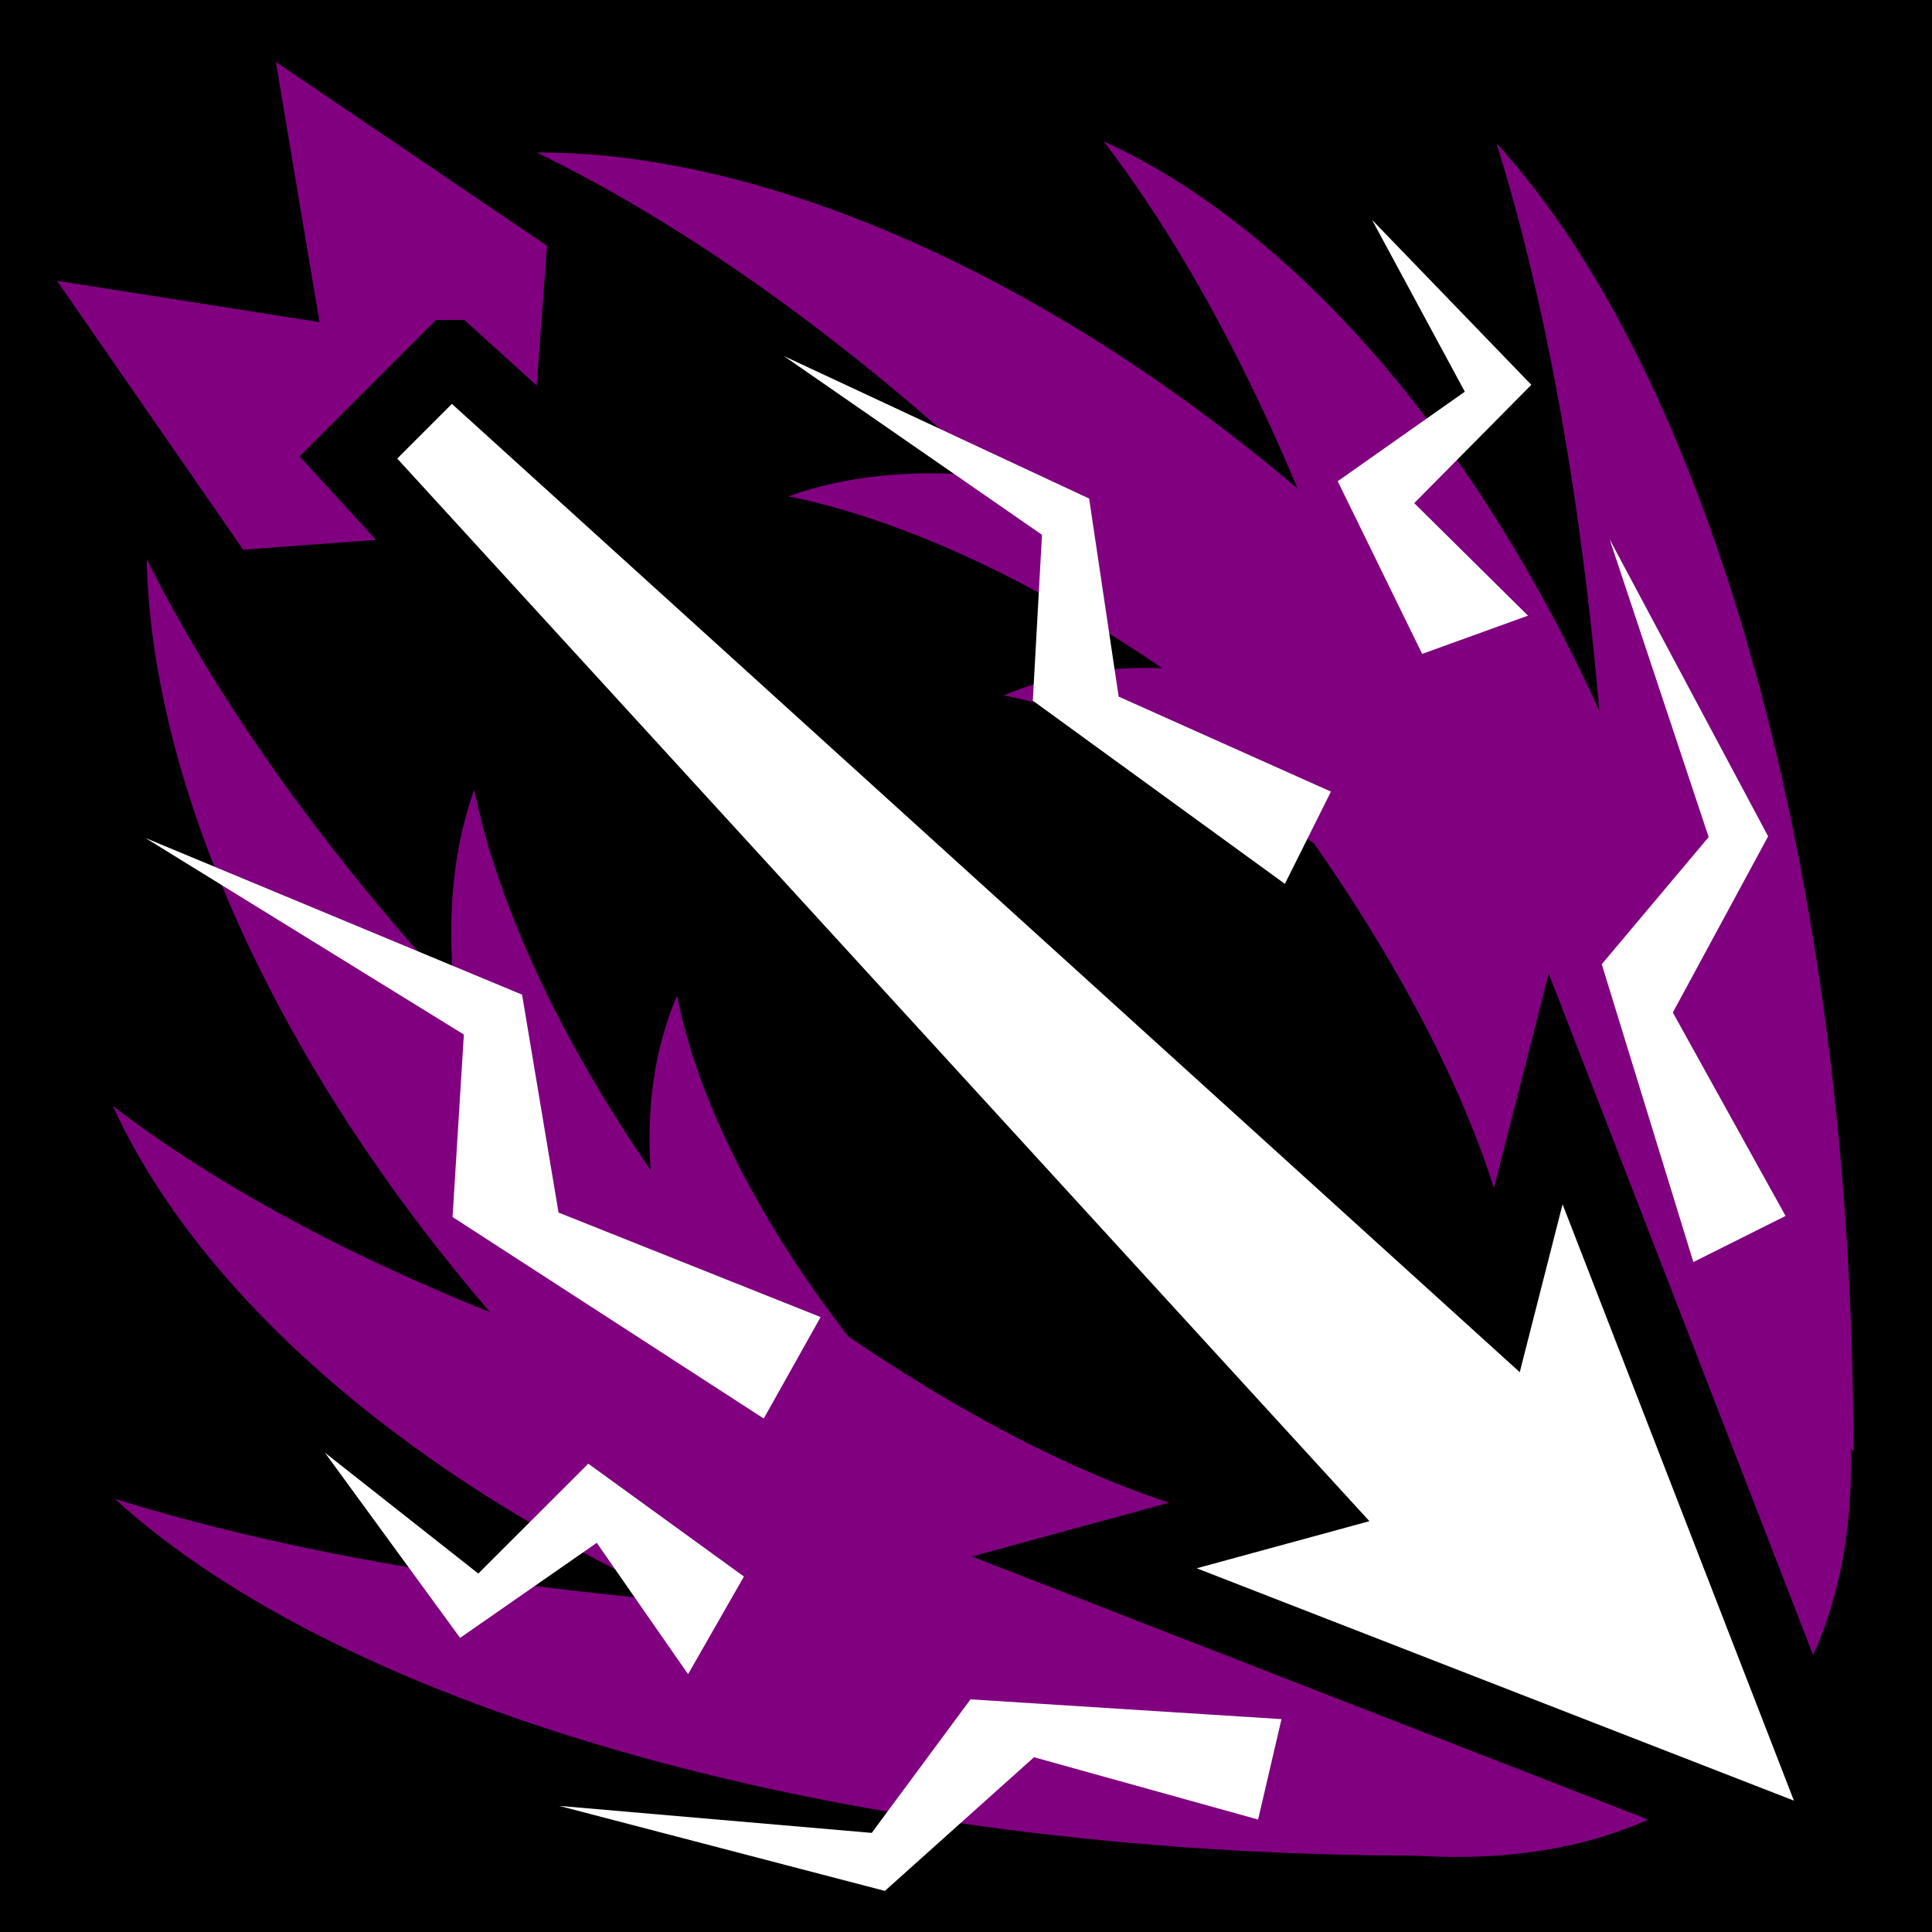 <?xml version="1.0" encoding="UTF-8" standalone="no"?>
<svg
   xmlns:dc="http://purl.org/dc/elements/1.1/"
   xmlns:cc="http://creativecommons.org/ns#"
   xmlns:rdf="http://www.w3.org/1999/02/22-rdf-syntax-ns#"
   xmlns:svg="http://www.w3.org/2000/svg"
   xmlns="http://www.w3.org/2000/svg"
   xmlns:sodipodi="http://sodipodi.sourceforge.net/DTD/sodipodi-0.dtd"
   xmlns:inkscape="http://www.inkscape.org/namespaces/inkscape"
   viewBox="0 0 512 512"
   id="svg12293"
   version="1.1"
   inkscape:version="0.48.4 r9939"
   width="100%"
   height="100%"
   sodipodi:docname="lightning arrow.svg">
  <defs
     id="defs12325" />
  <sodipodi:namedview
     pagecolor="#ffffff"
     bordercolor="#666666"
     borderopacity="1"
     objecttolerance="10"
     gridtolerance="10"
     guidetolerance="10"
     inkscape:pageopacity="0"
     inkscape:pageshadow="2"
     inkscape:window-width="2560"
     inkscape:window-height="1378"
     id="namedview12323"
     showgrid="false"
     inkscape:zoom="1"
     inkscape:cx="-180.75544"
     inkscape:cy="273.26619"
     inkscape:window-x="-8"
     inkscape:window-y="-8"
     inkscape:window-maximized="1"
     inkscape:current-layer="svg12293" />
  <path
     d="m0,0h512v512h-512z"
     id="path12295"
     style="opacity:1" />
  <path
     style="fill:#800080;stroke:#000000;stroke-width:18.689"
     inkscape:connector-curvature="0"
     id="path12299"
     d="M 469.375,470.956 C 405.453,534.878 261.992,495.055 148.945,382.008 35.898,268.961 -3.924,125.501 59.998,61.579 123.92,-2.343 267.381,37.48 380.427,150.526 493.473,263.572 533.297,407.034 469.375,470.956 z" />
  <path
     inkscape:connector-curvature="0"
     id="path12301"
     d="M 389.747,392.724 C 351.002,431.469 238.949,382.234 139.469,282.754 39.989,183.273 -9.245,71.222 29.5,32.477 68.245,-6.268 180.297,42.967 279.776,142.446 379.255,241.925 428.492,353.979 389.747,392.724 z" />
  <path
     style="fill:#800080;opacity:1"
     inkscape:connector-curvature="0"
     id="path12305"
     d="m 73.098,16.404 11.57,68.97 -69.578,-10.963 49.34,71.263 74.988,-5.549 5.551,-74.99 z" />
  <path
     style="fill:#800080"
     inkscape:connector-curvature="0"
     id="path12307"
     d="M 200.874,371.248 C 130.149,352.297 69.788,323.721 29.886,293.081 59.971,358.939 146.331,422.189 258.524,452.253 z" />
  <path
     style="fill:#800080"
     inkscape:connector-curvature="0"
     id="path12309"
     d="m 275.77,428.45 c -96.9,0 -183.849,-11.979 -245.347,-31.249 61.014,55.827 193.075,94.57 346.791,94.572 z" />
  <path
     style="fill:#800080"
     inkscape:connector-curvature="0"
     id="path12311"
     d="M 370.624,208.423 C 351.676,137.7 323.097,77.338 292.459,37.438 358.318,67.523 421.565,153.882 451.63,266.076 z" />
  <path
     style="fill:#800080"
     inkscape:connector-curvature="0"
     id="path12313"
     d="M 427.826,283.318 C 427.827,186.419 415.847,99.471 396.579,37.972 452.407,98.985 491.15,231.048 491.152,384.761 z" />
  <path
     style="fill:#800080"
     inkscape:connector-curvature="0"
     id="path12315"
     d="m 178.276,318.349 c -28.199,-38.775 -46.293,-77.744 -52.597,-109.065 -15.835,43.862 -0.716,110.207 44.015,171.716 z" />
  <path
     style="fill:#800080"
     inkscape:connector-curvature="0"
     id="path12317"
     d="M 318.006,184.128 C 279.231,155.929 240.264,137.835 208.944,131.531 252.808,115.696 319.15,130.821 380.66,175.548 z" />
  <path
     style="fill:#800080"
     inkscape:connector-curvature="0"
     id="path12319"
     d="m 228.168,358.431 c -26.74,-33.324 -43.453,-67.141 -48.716,-94.577 -17.083,39.203 -4.183,97.268 38.233,150.131 z" />
  <path
     style="fill:#800080"
     inkscape:connector-curvature="0"
     id="path12321"
     d="m 360.637,233.023 c -33.324,-26.738 -67.142,-43.453 -94.575,-48.714 39.201,-17.085 97.265,-4.186 150.129,38.229 z" />
  <path
     style="fill:#ffffff;stroke:#000000;stroke-width:18.689"
     inkscape:connector-curvature="0"
     id="path12303"
     d="M 119.444,94.133 92.342,121.237 345.682,398.142 287.355,414.05 491.795,493.589 412.258,288.56 397.53,346.296 119.446,94.133 z" />
  <path
     style="fill:#ffffff"
     inkscape:connector-curvature="0"
     d="m 448.756,334.459 -24.274,-78.931 28.329,-33.696 -26.244,-78.91 42.005,78.724 -25.257,46.682 29.877,53.91"
     id="path8448-8-9-5-5" />
  <path
     style="fill:#ffffff"
     inkscape:connector-curvature="0"
     d="m 340.509,234.232 -66.8,-48.55 2.426,-43.955 -68.363,-47.35 80.856,37.739 7.827,52.496 56.259,25.176"
     id="path8448-8-9-5-5-5"
     inkscape:transform-center-x="-108.24304"
     inkscape:transform-center-y="43.073042" />
  <path
     style="fill:#ffffff"
     inkscape:connector-curvature="0"
     d="m 202.403,375.928 -82.47,-53.41 2.995,-48.355 -84.399,-52.09 99.823,41.517 9.663,57.751 69.456,27.696"
     id="path8448-8-9-5-5-5-2"
     inkscape:transform-center-x="-133.63421"
     inkscape:transform-center-y="47.384805" />
  <path
     style="fill:#ffffff"
     inkscape:connector-curvature="0"
     d="m 339.608,455.586 -82.413,-5.241 -26.179,35.392 -82.851,-7.162 86.337,22.534 39.523,-35.426 59.383,16.513"
     id="path8448-8-9-5-5-5-2-3"
     inkscape:transform-center-x="-106.12948"
     inkscape:transform-center-y="40.654103" />
  <path
     style="fill:#ffffff"
     inkscape:connector-curvature="0"
     d="m 197.148,417.796 -41.245,-29.902 -29.153,29.114 -40.644,-32.033 35.826,49.084 36.214,-25.192 24.202,34.816"
     id="path8448-1-2" />
  <path
     style="fill:#ffffff"
     inkscape:connector-curvature="0"
     d="m 376.89,173.292 -22.382,-45.763 33.684,-23.726 -24.585,-45.537 42.21,43.716 -31.032,31.355 30.148,29.816"
     id="path8448-1-2-4" />
</svg>
